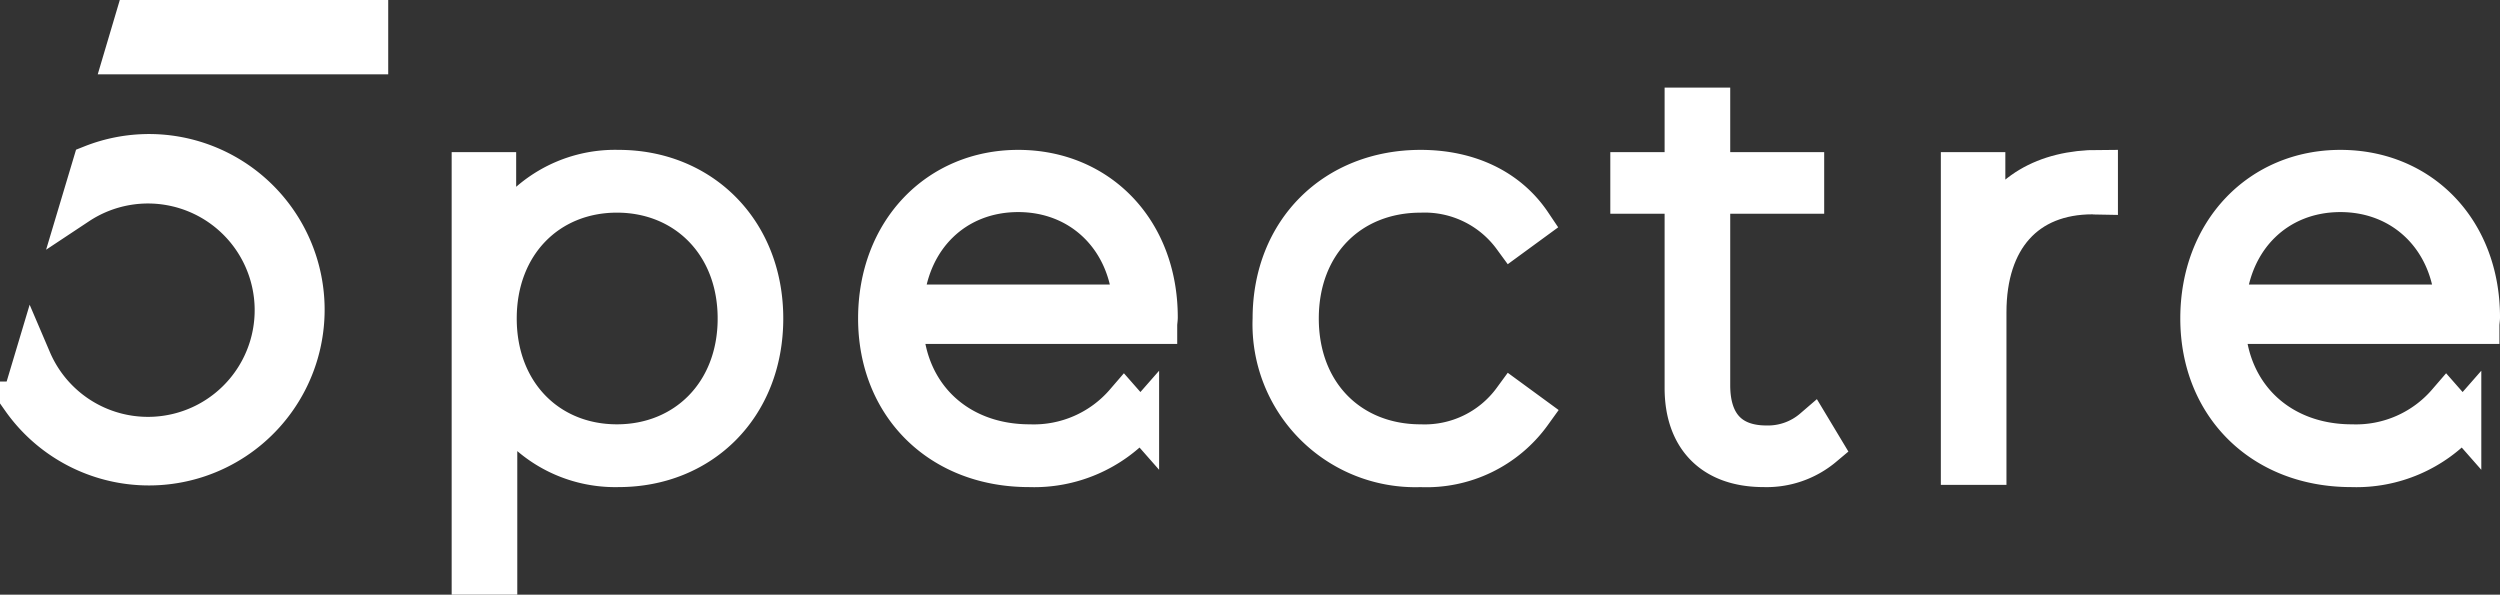<svg xmlns="http://www.w3.org/2000/svg" width="201.017" height="47.813" viewBox="0 0 201.017 47.813">
  <rect x="0" y="0" width="201.017" height="47.813" fill="#333333" stroke="none"/>
  <g id="Gruppe_2" data-name="Gruppe 2" transform="translate(1.646 1.5)">
    <g id="Gruppe_1" data-name="Gruppe 1" transform="translate(0 0)">
      <path id="Pfad_1" data-name="Pfad 1" d="M13.068,56.414a12.584,12.584,0,0,0-4.624.885L7.433,60.676a10.078,10.078,0,1,1-3.7,12.361l-.981,3.276a12.628,12.628,0,1,0,10.321-19.9Z" transform="translate(-2.747 -45.636)" fill="#fff" stroke="#fff" stroke-miterlimit="10" stroke-width="3"/>
      <path id="Pfad_2" data-name="Pfad 2" d="M13.3,43.741l-.883,2.975H32.263V43.741Z" transform="translate(-4.194 -43.741)" fill="#fff" stroke="#fff" stroke-miterlimit="10" stroke-width="3"/>
    </g>
    <path id="Pfad_3" data-name="Pfad 3" d="M68.942,69.968c0,7.144-5.052,12.057-11.741,12.057a10.636,10.636,0,0,1-9.646-5.6V90.673H45.279V58.092h2.186v5.6A10.61,10.61,0,0,1,57.2,57.911C63.89,57.911,68.942,62.872,68.942,69.968Zm-2.276,0c0-5.96-4.142-10.01-9.6-10.01s-9.555,4.05-9.555,10.01,4.093,10.01,9.555,10.01S66.667,75.928,66.667,69.968Z" transform="translate(-9.108 -45.86)" fill="#fff" stroke="#fff" stroke-miterlimit="10" stroke-width="3"/>
    <path id="Pfad_4" data-name="Pfad 4" d="M106.366,70.516H85.935c.228,5.64,4.37,9.462,10.056,9.462a9.577,9.577,0,0,0,7.6-3.321l1.319,1.5a11.363,11.363,0,0,1-8.964,3.868c-7.19,0-12.239-5-12.239-12.057S88.574,57.911,95.08,57.911s11.331,4.914,11.331,11.966C106.412,70.061,106.366,70.288,106.366,70.516ZM85.981,68.741h18.2c-.32-5.144-4.05-8.828-9.1-8.828S86.344,63.554,85.981,68.741Z" transform="translate(-14.856 -45.86)" fill="#fff" stroke="#fff" stroke-miterlimit="10" stroke-width="3"/>
    <path id="Pfad_5" data-name="Pfad 5" d="M121.007,69.968c0-7.1,5.052-12.057,12.012-12.057,3.779,0,7.054,1.454,9.01,4.367l-1.682,1.23a8.678,8.678,0,0,0-7.328-3.549c-5.6,0-9.69,4-9.69,10.01s4.093,10.01,9.69,10.01a8.678,8.678,0,0,0,7.328-3.549l1.682,1.231a10.529,10.529,0,0,1-9.01,4.366A11.6,11.6,0,0,1,121.007,69.968Z" transform="translate(-20.435 -45.86)" fill="#fff" stroke="#fff" stroke-miterlimit="10" stroke-width="3"/>
    <path id="Pfad_6" data-name="Pfad 6" d="M170.525,79.463a7.2,7.2,0,0,1-4.868,1.682c-4.188,0-6.464-2.457-6.464-6.461V59.168h-4.366V57.212h4.366V52.024h2.276v5.188h7.555v1.956h-7.555v15.29c0,3.047,1.5,4.733,4.415,4.733a5.461,5.461,0,0,0,3.684-1.32Z" transform="translate(-25.493 -44.98)" fill="#fff" stroke="#fff" stroke-miterlimit="10" stroke-width="3"/>
    <path id="Pfad_7" data-name="Pfad 7" d="M197.318,57.911v2.23c-.181,0-.363-.047-.544-.047-5.28,0-8.419,3.5-8.419,9.373V81.845h-2.276V58.092h2.186V63.28C189.72,59.821,192.859,57.911,197.318,57.911Z" transform="translate(-30.168 -45.86)" fill="#fff" stroke="#fff" stroke-miterlimit="10" stroke-width="3"/>
    <path id="Pfad_8" data-name="Pfad 8" d="M231.379,70.516H210.947c.228,5.64,4.37,9.462,10.056,9.462a9.579,9.579,0,0,0,7.6-3.321l1.319,1.5a11.365,11.365,0,0,1-8.964,3.868c-7.186,0-12.239-5-12.239-12.057s4.868-12.057,11.375-12.057,11.332,4.914,11.332,11.966C231.425,70.061,231.379,70.288,231.379,70.516Zm-20.385-1.775h18.2c-.32-5.144-4.05-8.828-9.1-8.828S211.356,63.554,210.994,68.741Z" transform="translate(-33.554 -45.86)" fill="#fff" stroke="#fff" stroke-miterlimit="10" stroke-width="3"/>
  </g>
</svg>
